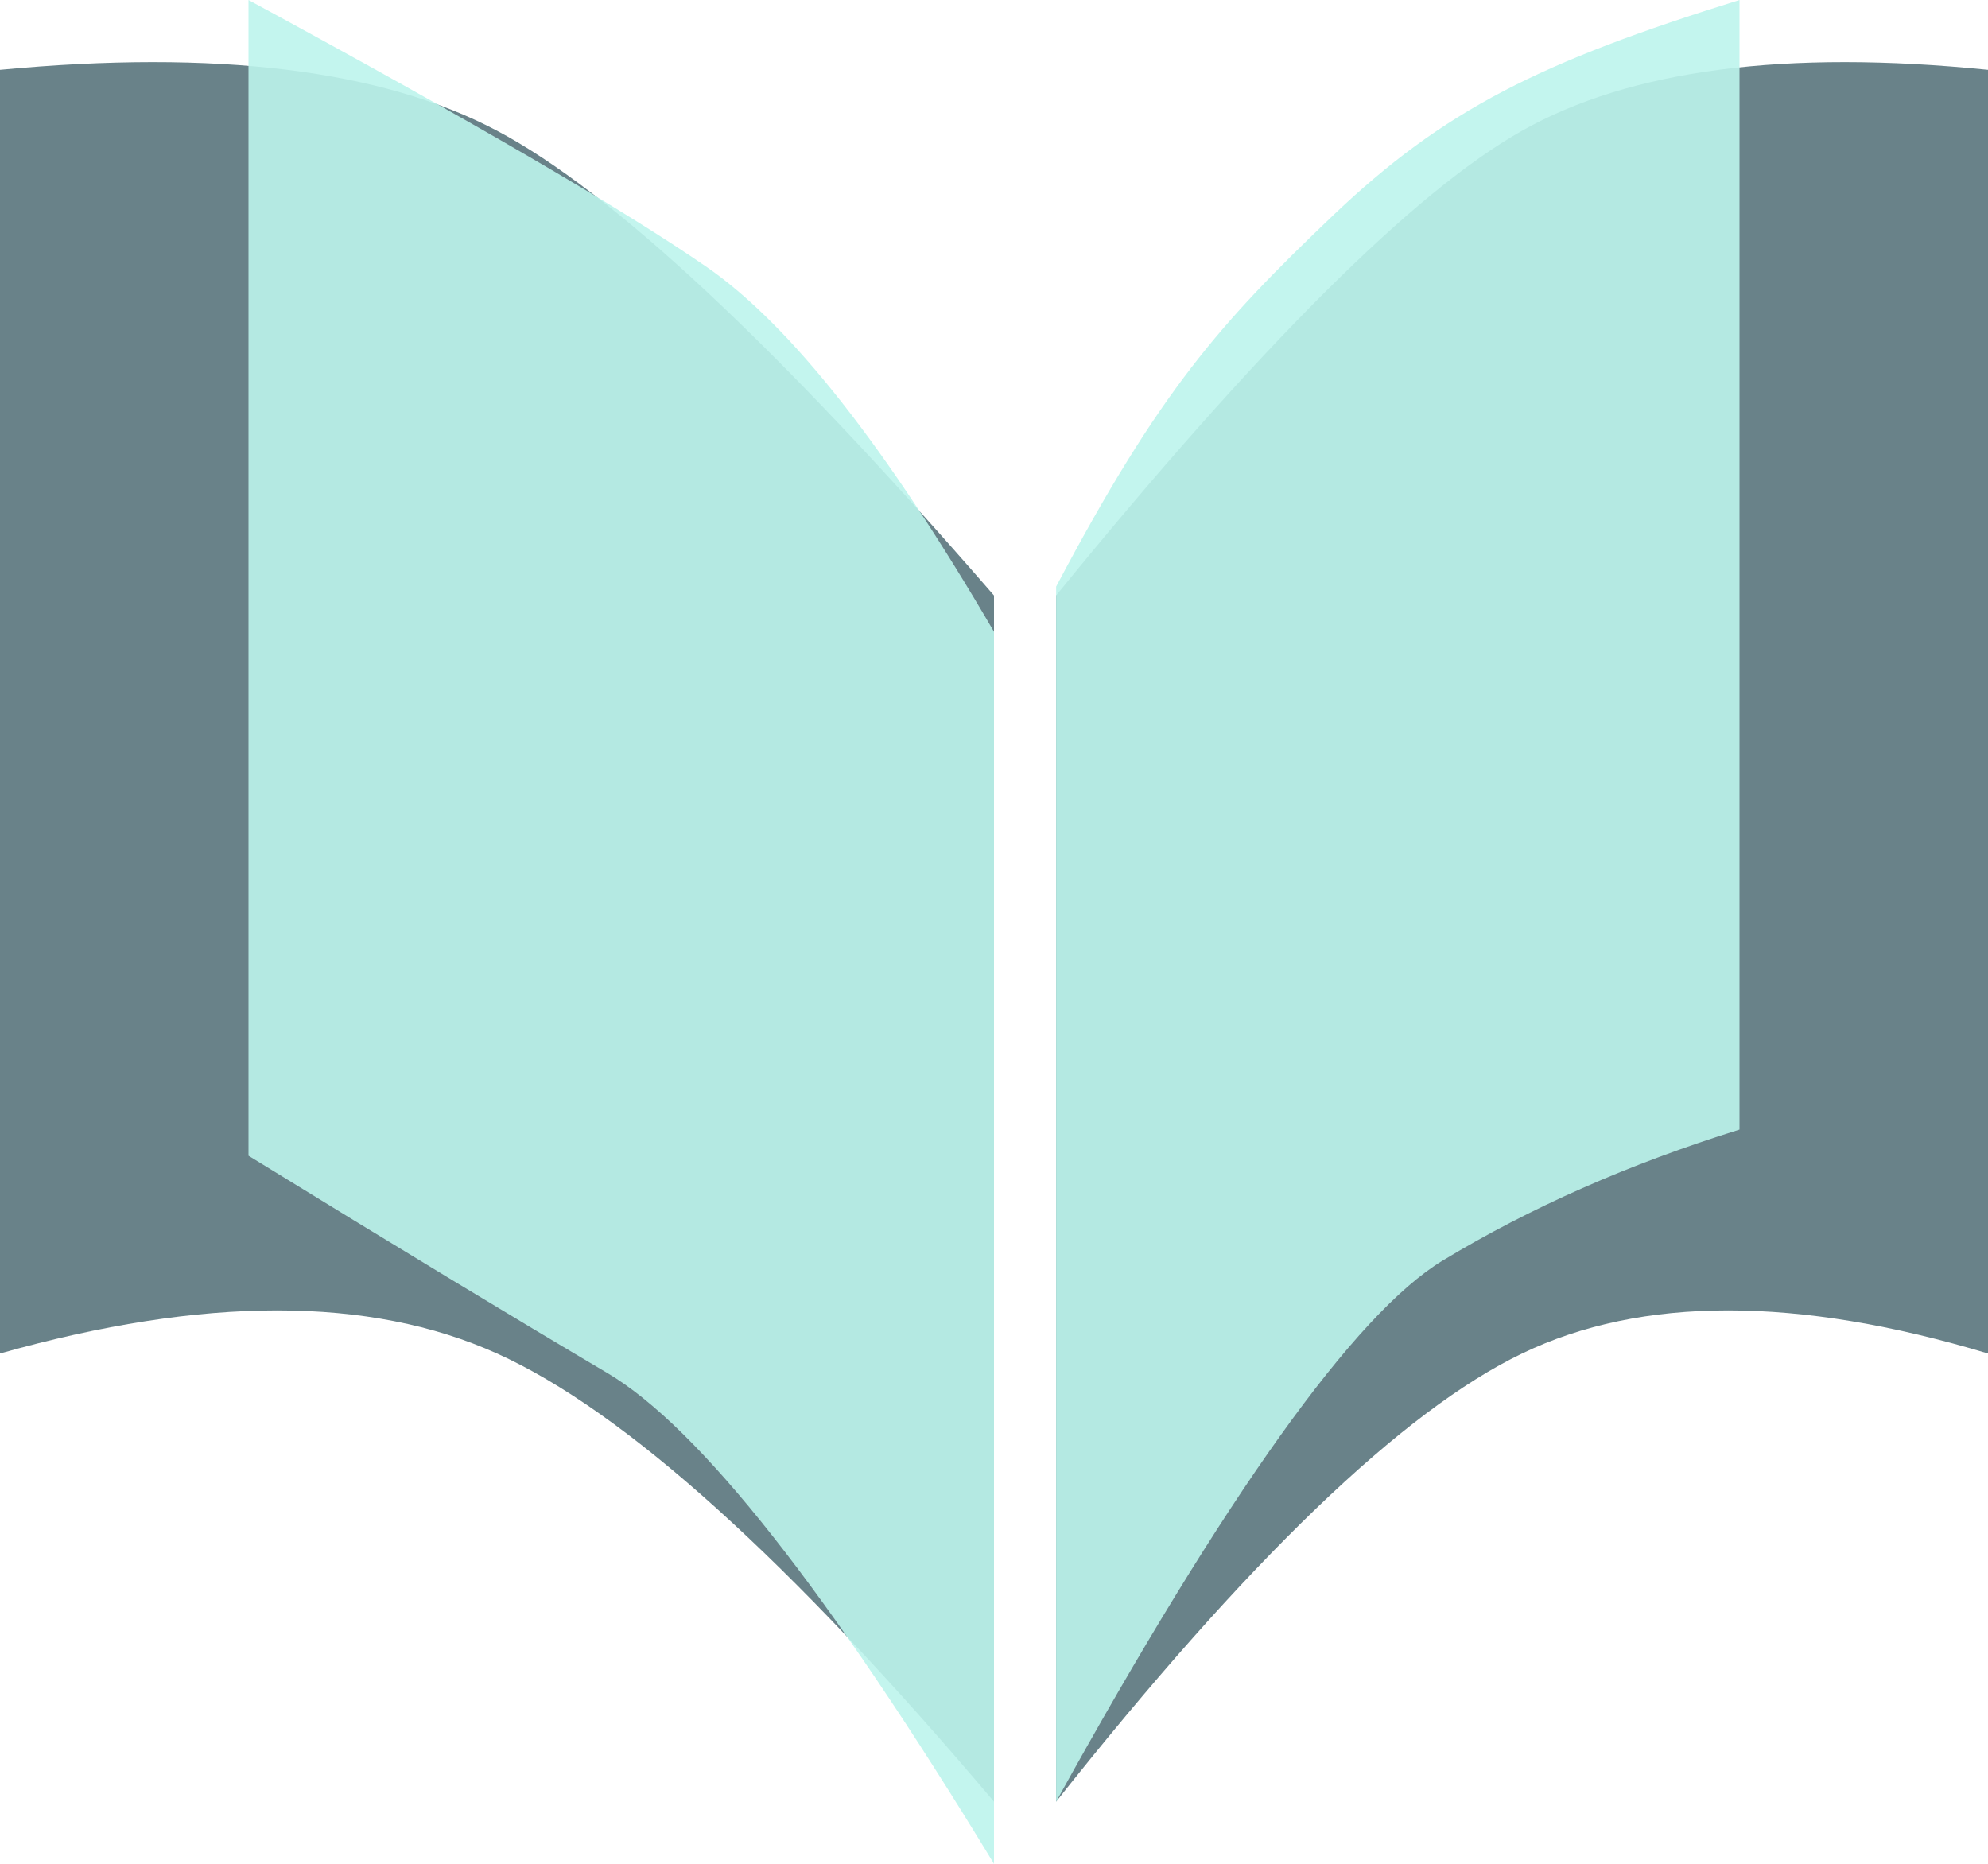 <?xml version="1.0" encoding="UTF-8"?>
<svg width="32px" height="30px" viewBox="0 0 32 30" version="1.1" xmlns="http://www.w3.org/2000/svg" xmlns:xlink="http://www.w3.org/1999/xlink">
    <!-- Generator: Sketch 55.2 (78181) - https://sketchapp.com -->
    <title>playbook-icon</title>
    <desc>Created with Sketch.</desc>
    <g id="Webhook" stroke="none" stroke-width="1" fill="none" fill-rule="evenodd">
        <g id="Import-Hook-All-design-V2" transform="translate(-1186, -16)">
            <g id="playbook-icon" transform="translate(1186, 16)">
                <path d="M16,29 C12.718,25.116 10.052,22.711 8,21.786 C5.948,20.861 3.282,20.861 0,21.786 L0,1.124 C3.476,0.795 6.143,1.121 8,2.104 C9.857,3.086 12.524,5.579 16,9.585 L16,29 Z" id="Path-80" fill="#698289"></path>
                <path d="M16,30 C13.33,25.607 11.255,22.973 9.774,22.099 C8.293,21.224 6.368,20.059 4,18.603 L4,0 C7.581,1.941 10.042,3.375 11.383,4.303 C12.723,5.232 14.262,7.187 16,10.169 L16,30 Z" id="Path-80" fill-opacity="0.9" fill="#BDF4EC"></path>
                <path d="M17,29 L17,9.585 C20.259,5.579 22.759,3.086 24.5,2.104 C26.241,1.121 28.741,0.795 32,1.124 L32,21.786 C28.923,20.861 26.423,20.861 24.5,21.786 C22.577,22.711 20.077,25.116 17,29 Z" id="Path-80" fill="#698289"></path>
                <path d="M17,29 L17,9.442 C18.668,6.285 19.642,5.2 21.445,3.479 C23.249,1.758 24.804,0.994 28,0 L28,18.182 C26.225,18.734 24.632,19.437 23.221,20.291 C21.811,21.146 19.737,24.049 17,29 Z" id="Path-80" fill-opacity="0.9" fill="#BDF4EC"></path>
            </g>
        </g>
    </g>
</svg>